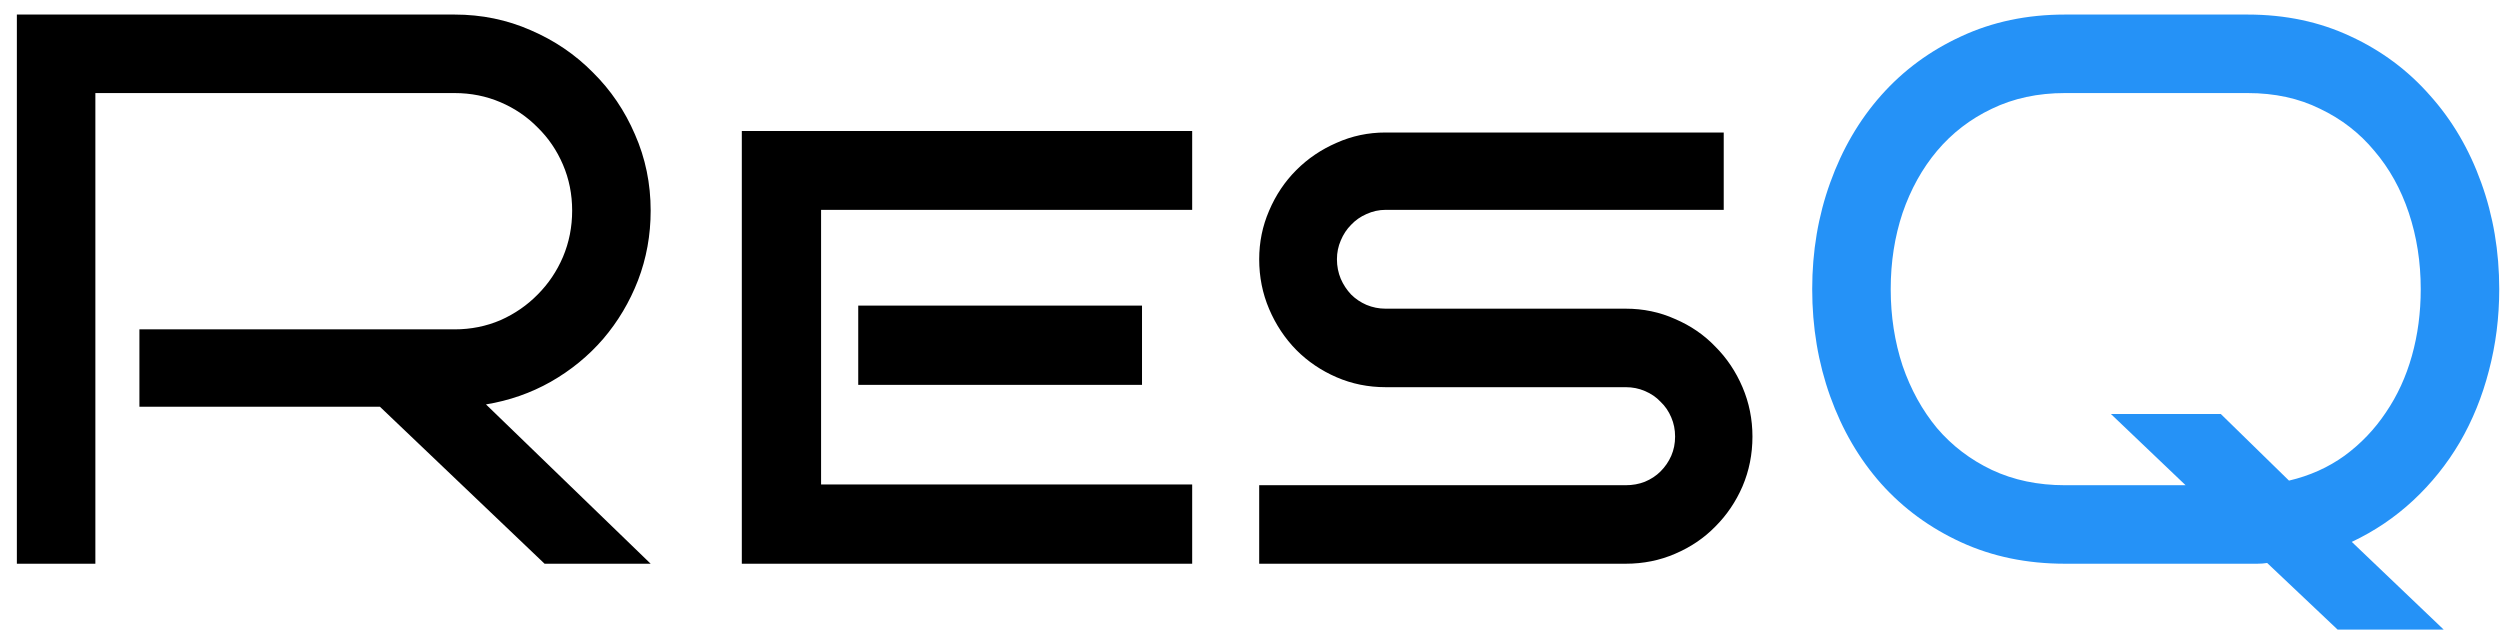 <svg width="102" height="26" viewBox="0 0 102 26" fill="none" xmlns="http://www.w3.org/2000/svg">
<path d="M26.547 23H22.219L15.5 16.594H5.688V13.438H18.547C19.213 13.438 19.838 13.312 20.422 13.062C21.005 12.802 21.51 12.453 21.938 12.016C22.375 11.578 22.719 11.068 22.969 10.484C23.219 9.891 23.344 9.26 23.344 8.594C23.344 7.927 23.219 7.302 22.969 6.719C22.719 6.135 22.375 5.63 21.938 5.203C21.51 4.766 21.005 4.422 20.422 4.172C19.838 3.922 19.213 3.797 18.547 3.797H3.891V23H0.688V0.594H18.547C19.651 0.594 20.688 0.807 21.656 1.234C22.625 1.651 23.469 2.224 24.188 2.953C24.917 3.672 25.49 4.516 25.906 5.484C26.333 6.453 26.547 7.49 26.547 8.594C26.547 9.594 26.375 10.542 26.031 11.438C25.688 12.323 25.213 13.12 24.609 13.828C24.005 14.526 23.292 15.109 22.469 15.578C21.656 16.037 20.776 16.344 19.828 16.5L26.547 23ZM48.641 23H30.266V5.344H48.641V8.562H33.5V19.766H48.641V23ZM46.594 15.703H35.016V12.469H46.594V15.703ZM71.5 17.812C71.5 18.531 71.365 19.208 71.094 19.844C70.823 20.469 70.453 21.016 69.984 21.484C69.526 21.953 68.979 22.323 68.344 22.594C67.719 22.865 67.047 23 66.328 23H51.375V19.797H66.328C66.609 19.797 66.87 19.75 67.109 19.656C67.359 19.552 67.573 19.412 67.75 19.234C67.938 19.047 68.083 18.833 68.188 18.594C68.292 18.354 68.344 18.094 68.344 17.812C68.344 17.531 68.292 17.271 68.188 17.031C68.083 16.781 67.938 16.568 67.75 16.391C67.573 16.203 67.359 16.057 67.109 15.953C66.87 15.849 66.609 15.797 66.328 15.797H56.531C55.823 15.797 55.156 15.662 54.531 15.391C53.906 15.12 53.359 14.75 52.891 14.281C52.422 13.802 52.052 13.245 51.781 12.609C51.51 11.974 51.375 11.297 51.375 10.578C51.375 9.88 51.51 9.219 51.781 8.594C52.052 7.958 52.422 7.406 52.891 6.938C53.359 6.469 53.906 6.099 54.531 5.828C55.156 5.547 55.823 5.406 56.531 5.406H70.328V8.562H56.531C56.26 8.562 56 8.62 55.75 8.734C55.51 8.839 55.302 8.984 55.125 9.172C54.948 9.349 54.807 9.562 54.703 9.812C54.599 10.052 54.547 10.307 54.547 10.578C54.547 10.859 54.599 11.125 54.703 11.375C54.807 11.615 54.948 11.828 55.125 12.016C55.302 12.193 55.51 12.333 55.75 12.438C56 12.542 56.26 12.594 56.531 12.594H66.328C67.047 12.594 67.719 12.734 68.344 13.016C68.979 13.287 69.526 13.662 69.984 14.141C70.453 14.609 70.823 15.162 71.094 15.797C71.365 16.432 71.5 17.104 71.5 17.812Z" fill="black"/>
<path d="M95.375 25.688L92.5 22.969C92.375 22.99 92.24 23 92.094 23C91.958 23 91.828 23 91.703 23H84.25C82.698 23 81.287 22.708 80.016 22.125C78.745 21.542 77.656 20.745 76.75 19.734C75.854 18.724 75.162 17.537 74.672 16.172C74.182 14.807 73.938 13.349 73.938 11.797C73.938 10.255 74.182 8.807 74.672 7.453C75.162 6.089 75.854 4.901 76.75 3.891C77.656 2.87 78.745 2.068 80.016 1.484C81.287 0.891 82.698 0.594 84.25 0.594H91.703C93.245 0.594 94.646 0.891 95.906 1.484C97.167 2.068 98.245 2.87 99.141 3.891C100.047 4.901 100.745 6.089 101.234 7.453C101.724 8.807 101.969 10.255 101.969 11.797C101.969 12.953 101.828 14.062 101.547 15.125C101.276 16.177 100.88 17.151 100.359 18.047C99.838 18.932 99.203 19.724 98.453 20.422C97.713 21.109 96.88 21.672 95.953 22.109L99.703 25.688H95.375ZM98.766 11.797C98.766 10.693 98.604 9.656 98.281 8.688C97.958 7.719 97.49 6.875 96.875 6.156C96.271 5.427 95.531 4.854 94.656 4.438C93.792 4.01 92.807 3.797 91.703 3.797H84.25C83.146 3.797 82.151 4.01 81.266 4.438C80.391 4.854 79.646 5.427 79.031 6.156C78.427 6.875 77.958 7.719 77.625 8.688C77.302 9.656 77.141 10.693 77.141 11.797C77.141 12.901 77.302 13.943 77.625 14.922C77.958 15.891 78.427 16.74 79.031 17.469C79.646 18.188 80.391 18.755 81.266 19.172C82.151 19.588 83.146 19.797 84.25 19.797H89.172L86.125 16.891H90.609L93.391 19.609C94.234 19.412 94.99 19.073 95.656 18.594C96.323 18.104 96.885 17.516 97.344 16.828C97.812 16.141 98.167 15.37 98.406 14.516C98.646 13.662 98.766 12.755 98.766 11.797Z" fill="#2592F7"/>
</svg>
